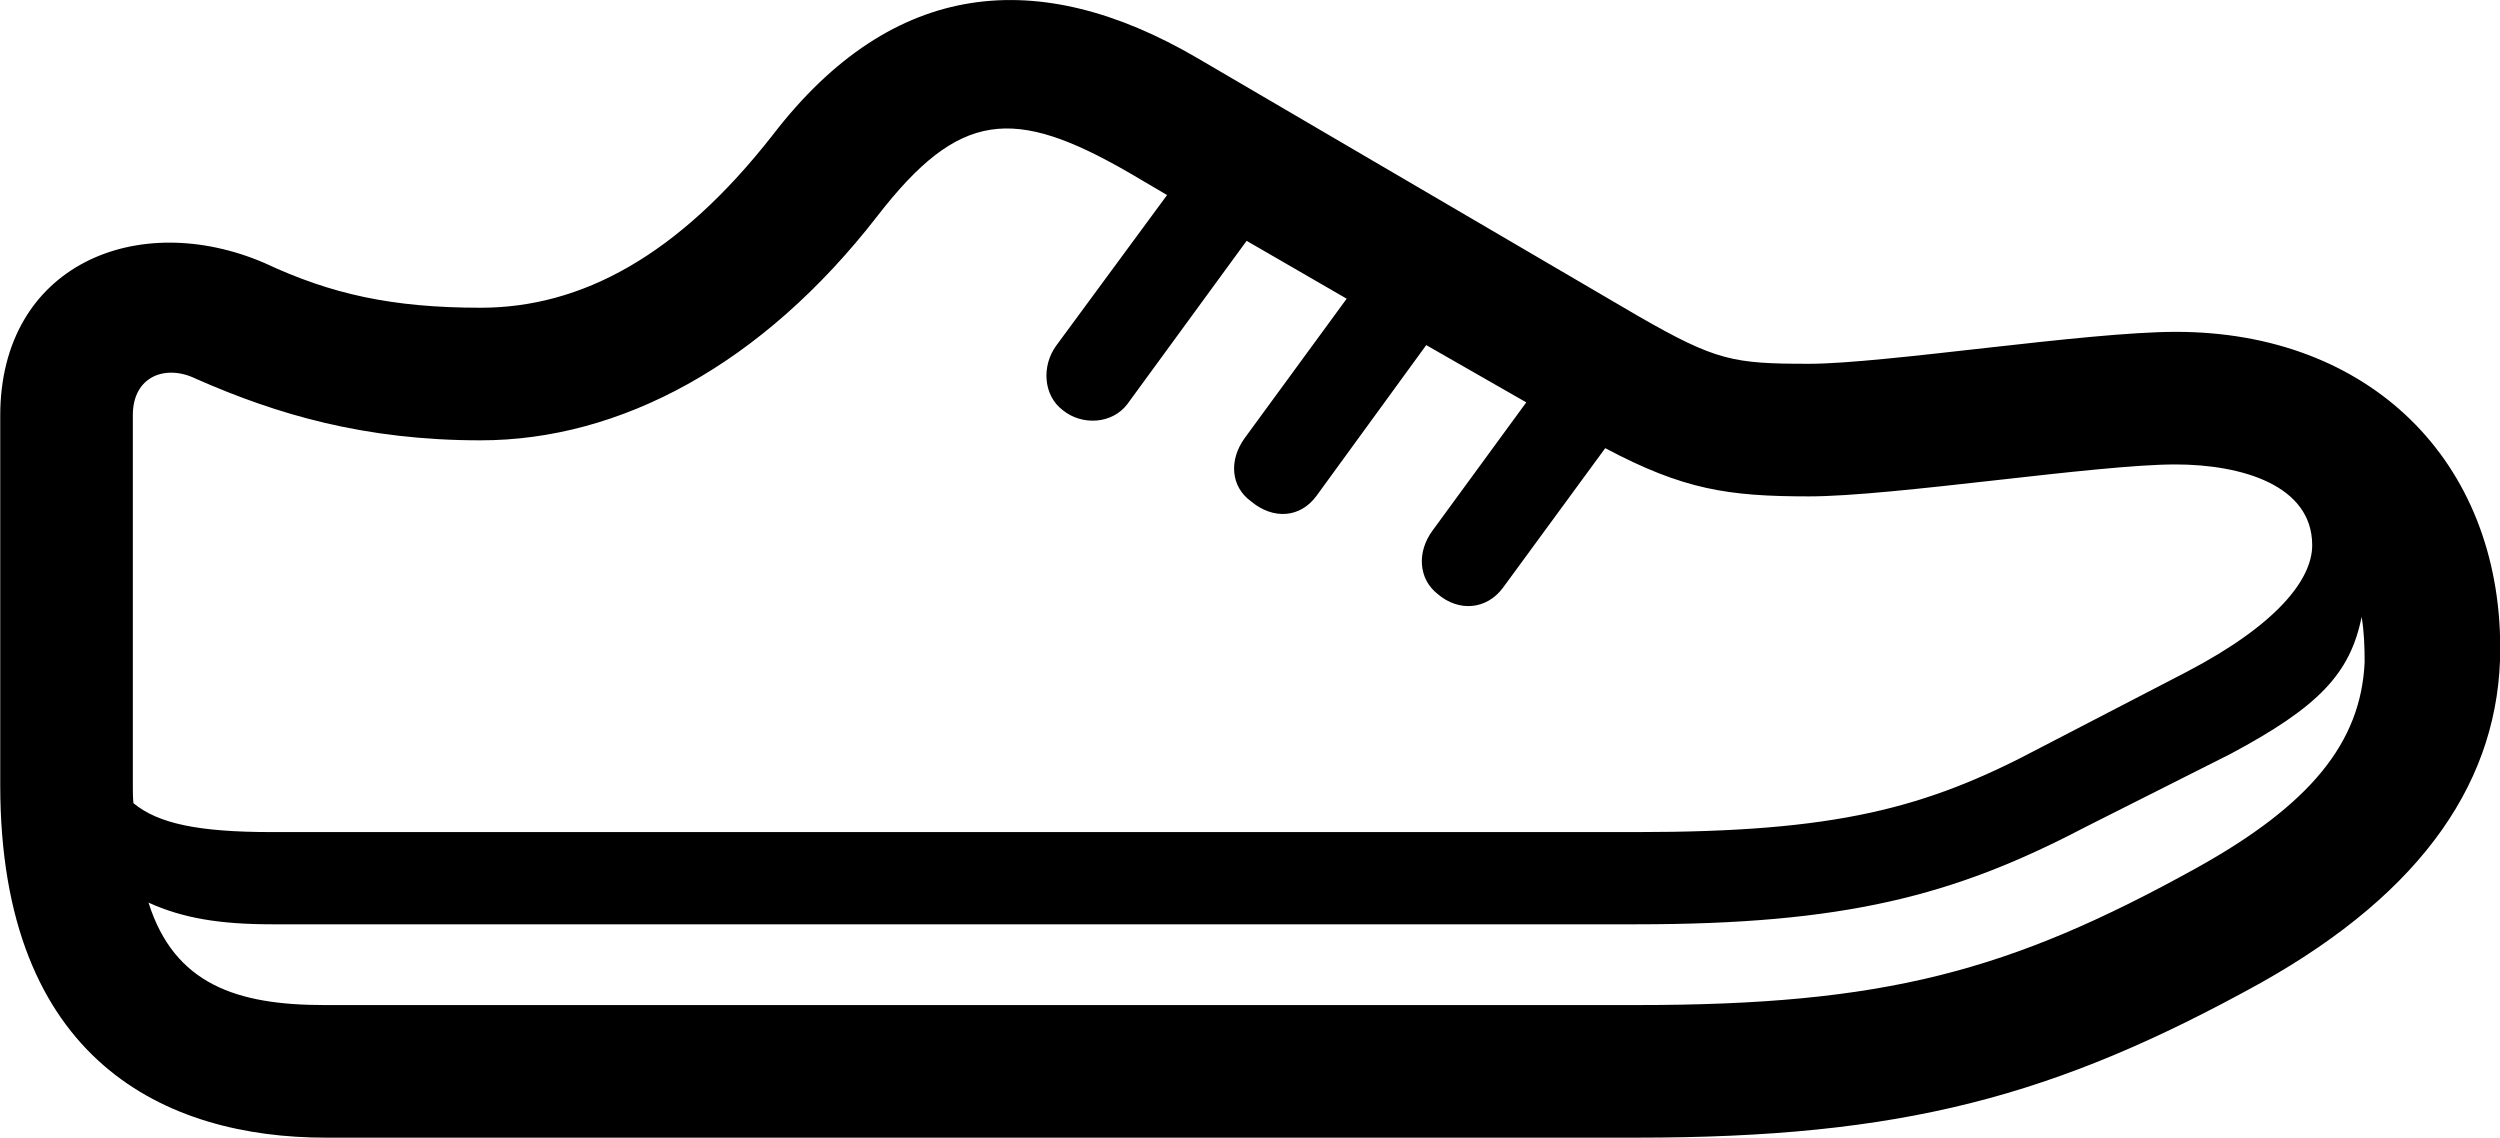 
<svg
    viewBox="0 0 41.48 18.876"
    xmlns="http://www.w3.org/2000/svg"
>
    <path
        fill="inherit"
        d="M19.854 0.956C17.244 -0.564 14.824 -0.364 12.824 2.236C11.254 4.246 9.644 5.106 7.974 5.106C6.494 5.106 5.484 4.876 4.394 4.366C2.284 3.456 0.004 4.396 0.004 6.896V13.026C0.004 17.616 2.764 18.876 5.404 18.876H27.154C31.544 18.876 34.084 18.206 37.514 16.306C40.224 14.786 41.484 12.916 41.484 10.756C41.484 7.636 39.304 5.506 36.104 5.506C34.614 5.506 31.264 6.036 30.014 6.036C28.754 6.036 28.474 5.986 27.184 5.246ZM2.214 13.326C2.204 13.226 2.204 13.136 2.204 13.026V6.886C2.204 6.246 2.744 6.036 3.254 6.286C4.594 6.876 6.044 7.306 7.974 7.306C10.284 7.306 12.644 6.056 14.564 3.576C15.914 1.836 16.814 1.756 18.734 2.866L19.364 3.236L17.524 5.736C17.284 6.066 17.304 6.556 17.634 6.806C17.954 7.066 18.454 7.036 18.704 6.706L20.684 3.996L22.344 4.956L20.654 7.266C20.384 7.636 20.424 8.076 20.754 8.316C21.124 8.626 21.574 8.596 21.844 8.226L23.664 5.726L25.324 6.676L23.774 8.796C23.504 9.156 23.534 9.606 23.854 9.856C24.204 10.156 24.664 10.116 24.934 9.756L26.634 7.436C27.934 8.126 28.674 8.236 30.014 8.236C31.414 8.236 34.784 7.706 36.094 7.706C37.184 7.706 38.364 8.046 38.364 9.046C38.364 9.606 37.794 10.356 36.284 11.146L33.854 12.406C31.954 13.416 30.464 13.806 27.154 13.806H4.514C3.294 13.806 2.624 13.666 2.214 13.326ZM2.464 14.976C3.034 15.236 3.654 15.336 4.514 15.336H27.154C30.594 15.336 32.414 14.866 34.574 13.736L37.014 12.506C38.474 11.726 38.994 11.176 39.184 10.236C39.224 10.466 39.234 10.726 39.234 10.986C39.174 12.326 38.324 13.356 36.454 14.396C33.334 16.126 31.254 16.676 27.154 16.676H5.384C3.934 16.676 2.894 16.336 2.464 14.976Z"
        fillRule="evenodd"
        clipRule="evenodd"
    />
</svg>
        